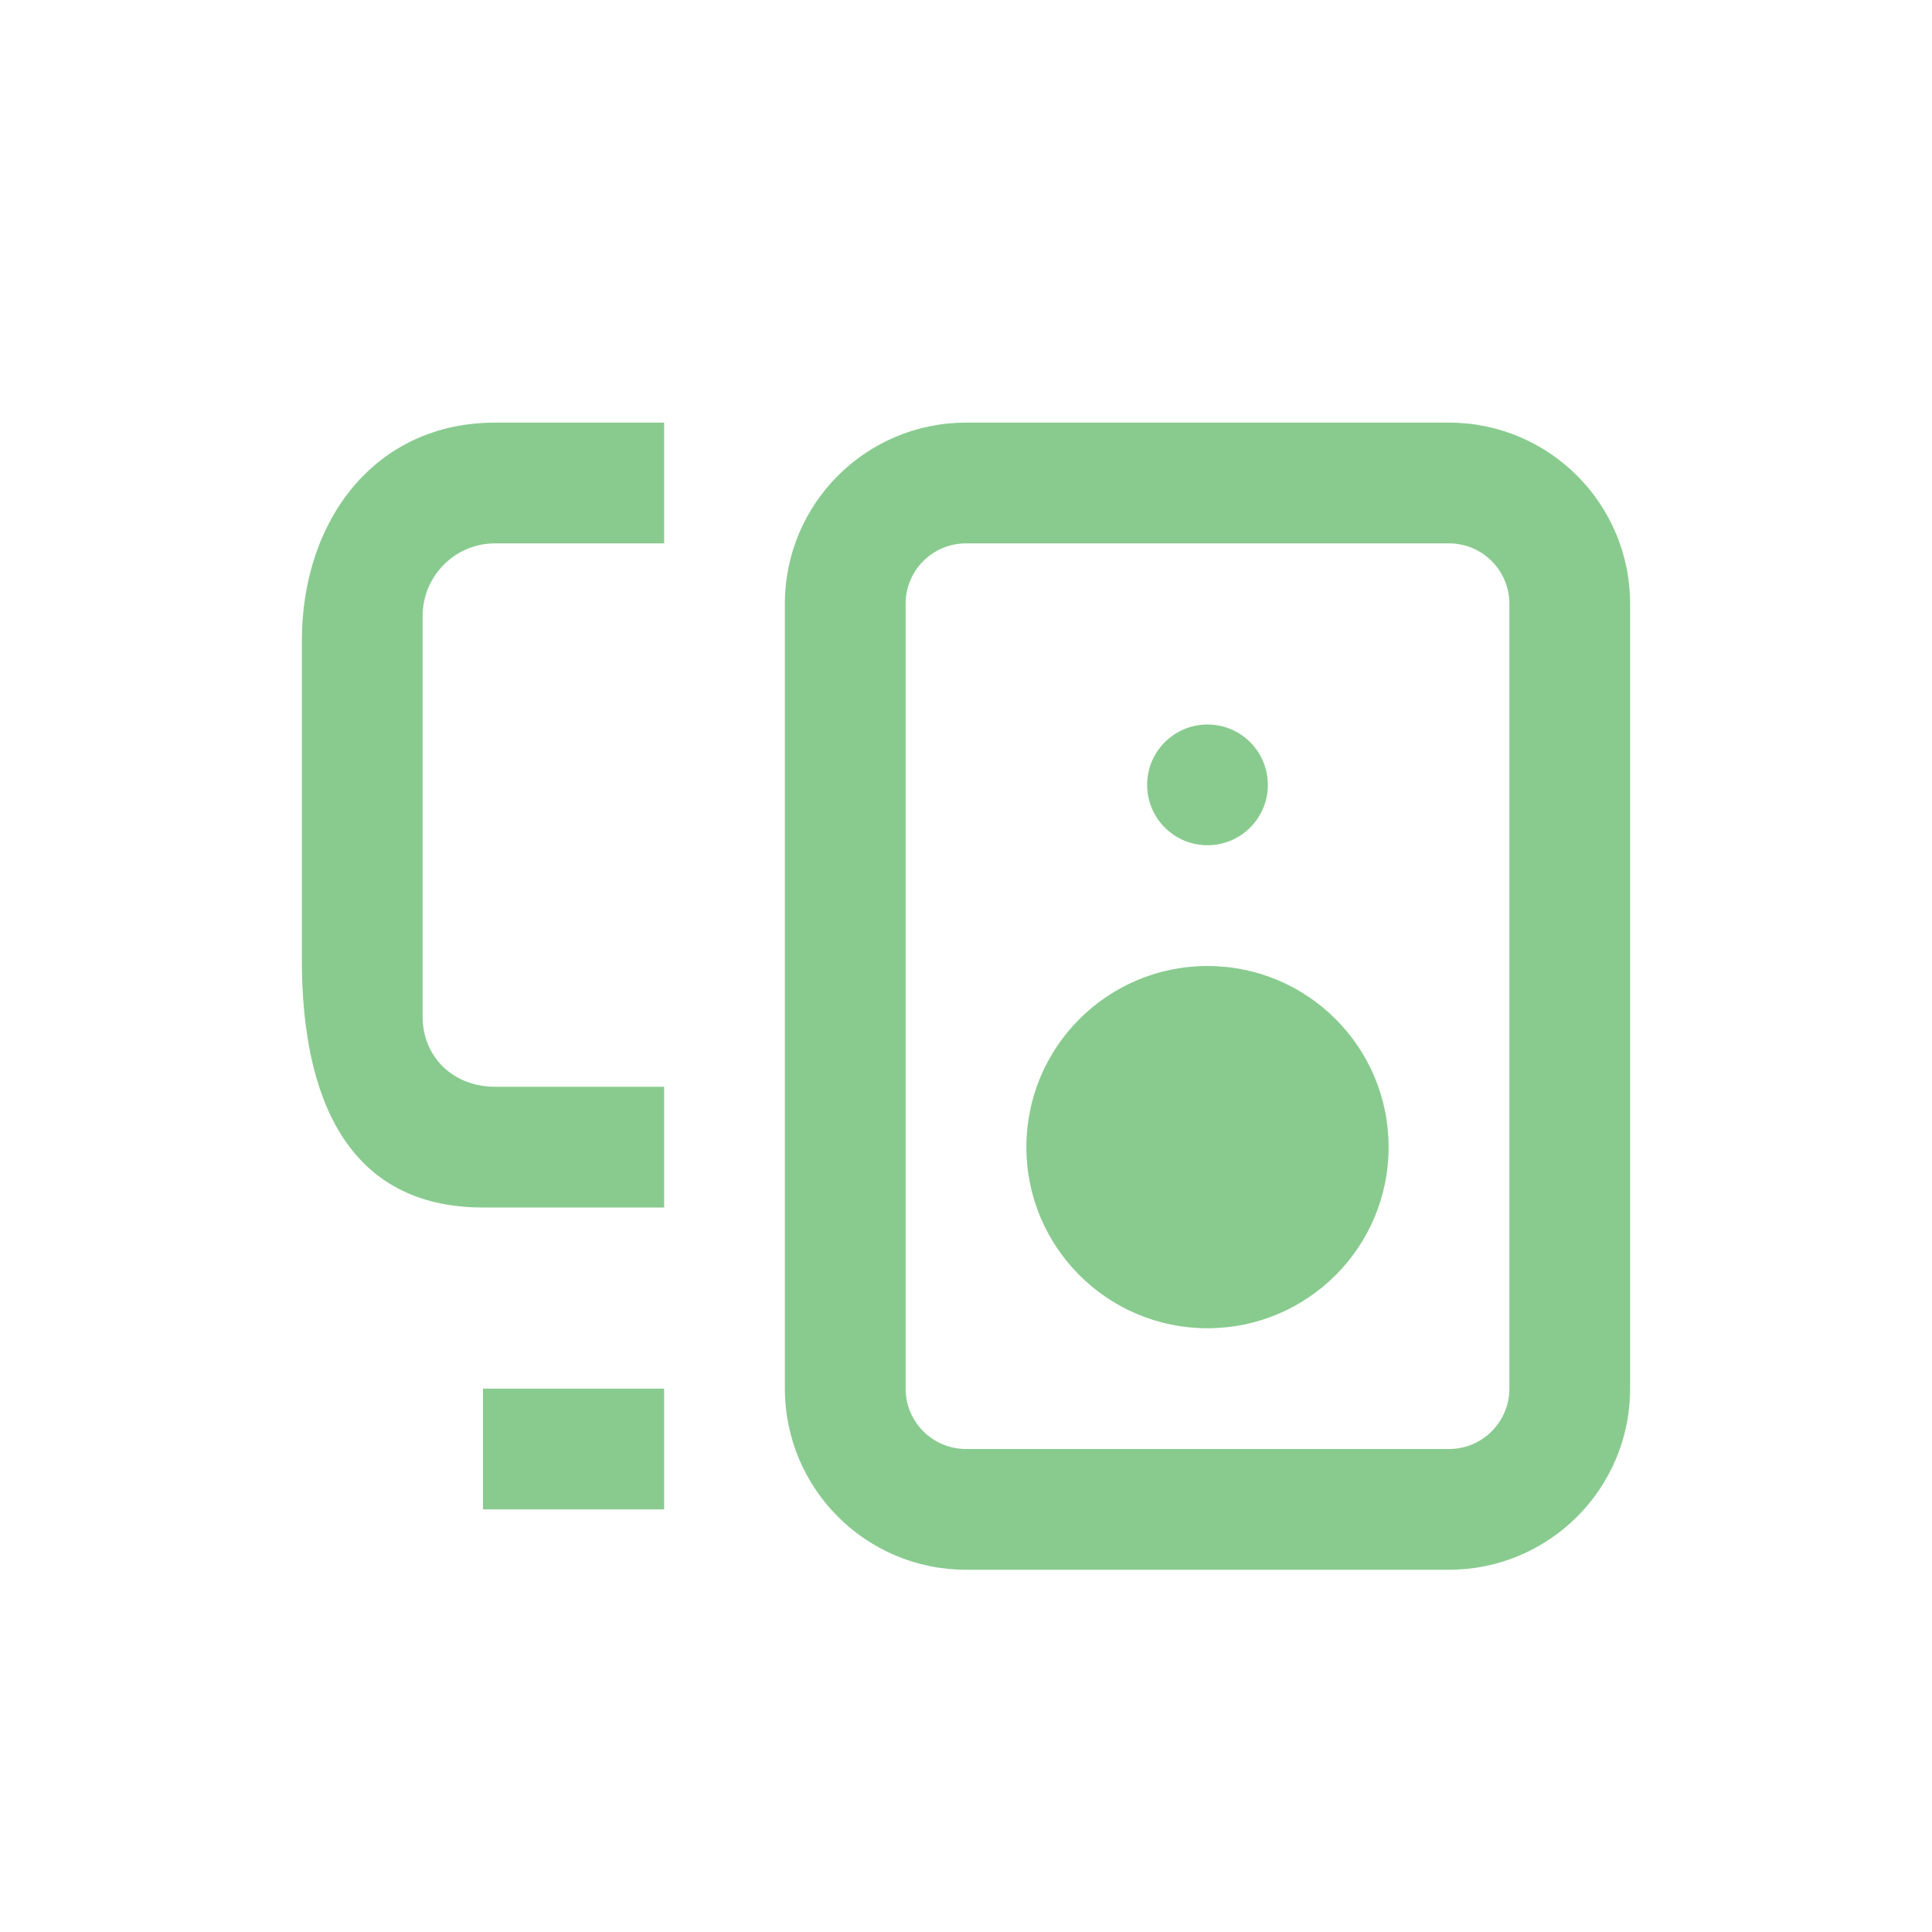 <svg width="32" height="32" viewBox="0 0 32 32" fill="none" xmlns="http://www.w3.org/2000/svg">
<path opacity="0.7" fill-rule="evenodd" clip-rule="evenodd" d="M8.2 9C7.537 9 7 9.539 7 10.204V16.84C7 17.5 7.5 18 8.2 18H11V20H8C5.747 20 5 18.168 5 15.907V10.611C5 8.617 6.212 7 8.2 7H11V9H8.2ZM24 9H16C15.448 9 15 9.448 15 10V23C15 23.552 15.448 24 16 24H24C24.552 24 25 23.552 25 23V10C25 9.448 24.552 9 24 9ZM16 7C14.343 7 13 8.343 13 10V23C13 24.657 14.343 26 16 26H24C25.657 26 27 24.657 27 23V10C27 8.343 25.657 7 24 7H16ZM20 22C21.657 22 23 20.657 23 19C23 17.343 21.657 16 20 16C18.343 16 17 17.343 17 19C17 20.657 18.343 22 20 22ZM21 13C21 13.552 20.552 14 20 14C19.448 14 19 13.552 19 13C19 12.448 19.448 12 20 12C20.552 12 21 12.448 21 13ZM11 23H8V25H11V23Z" fill="#57B660"/>
</svg>
